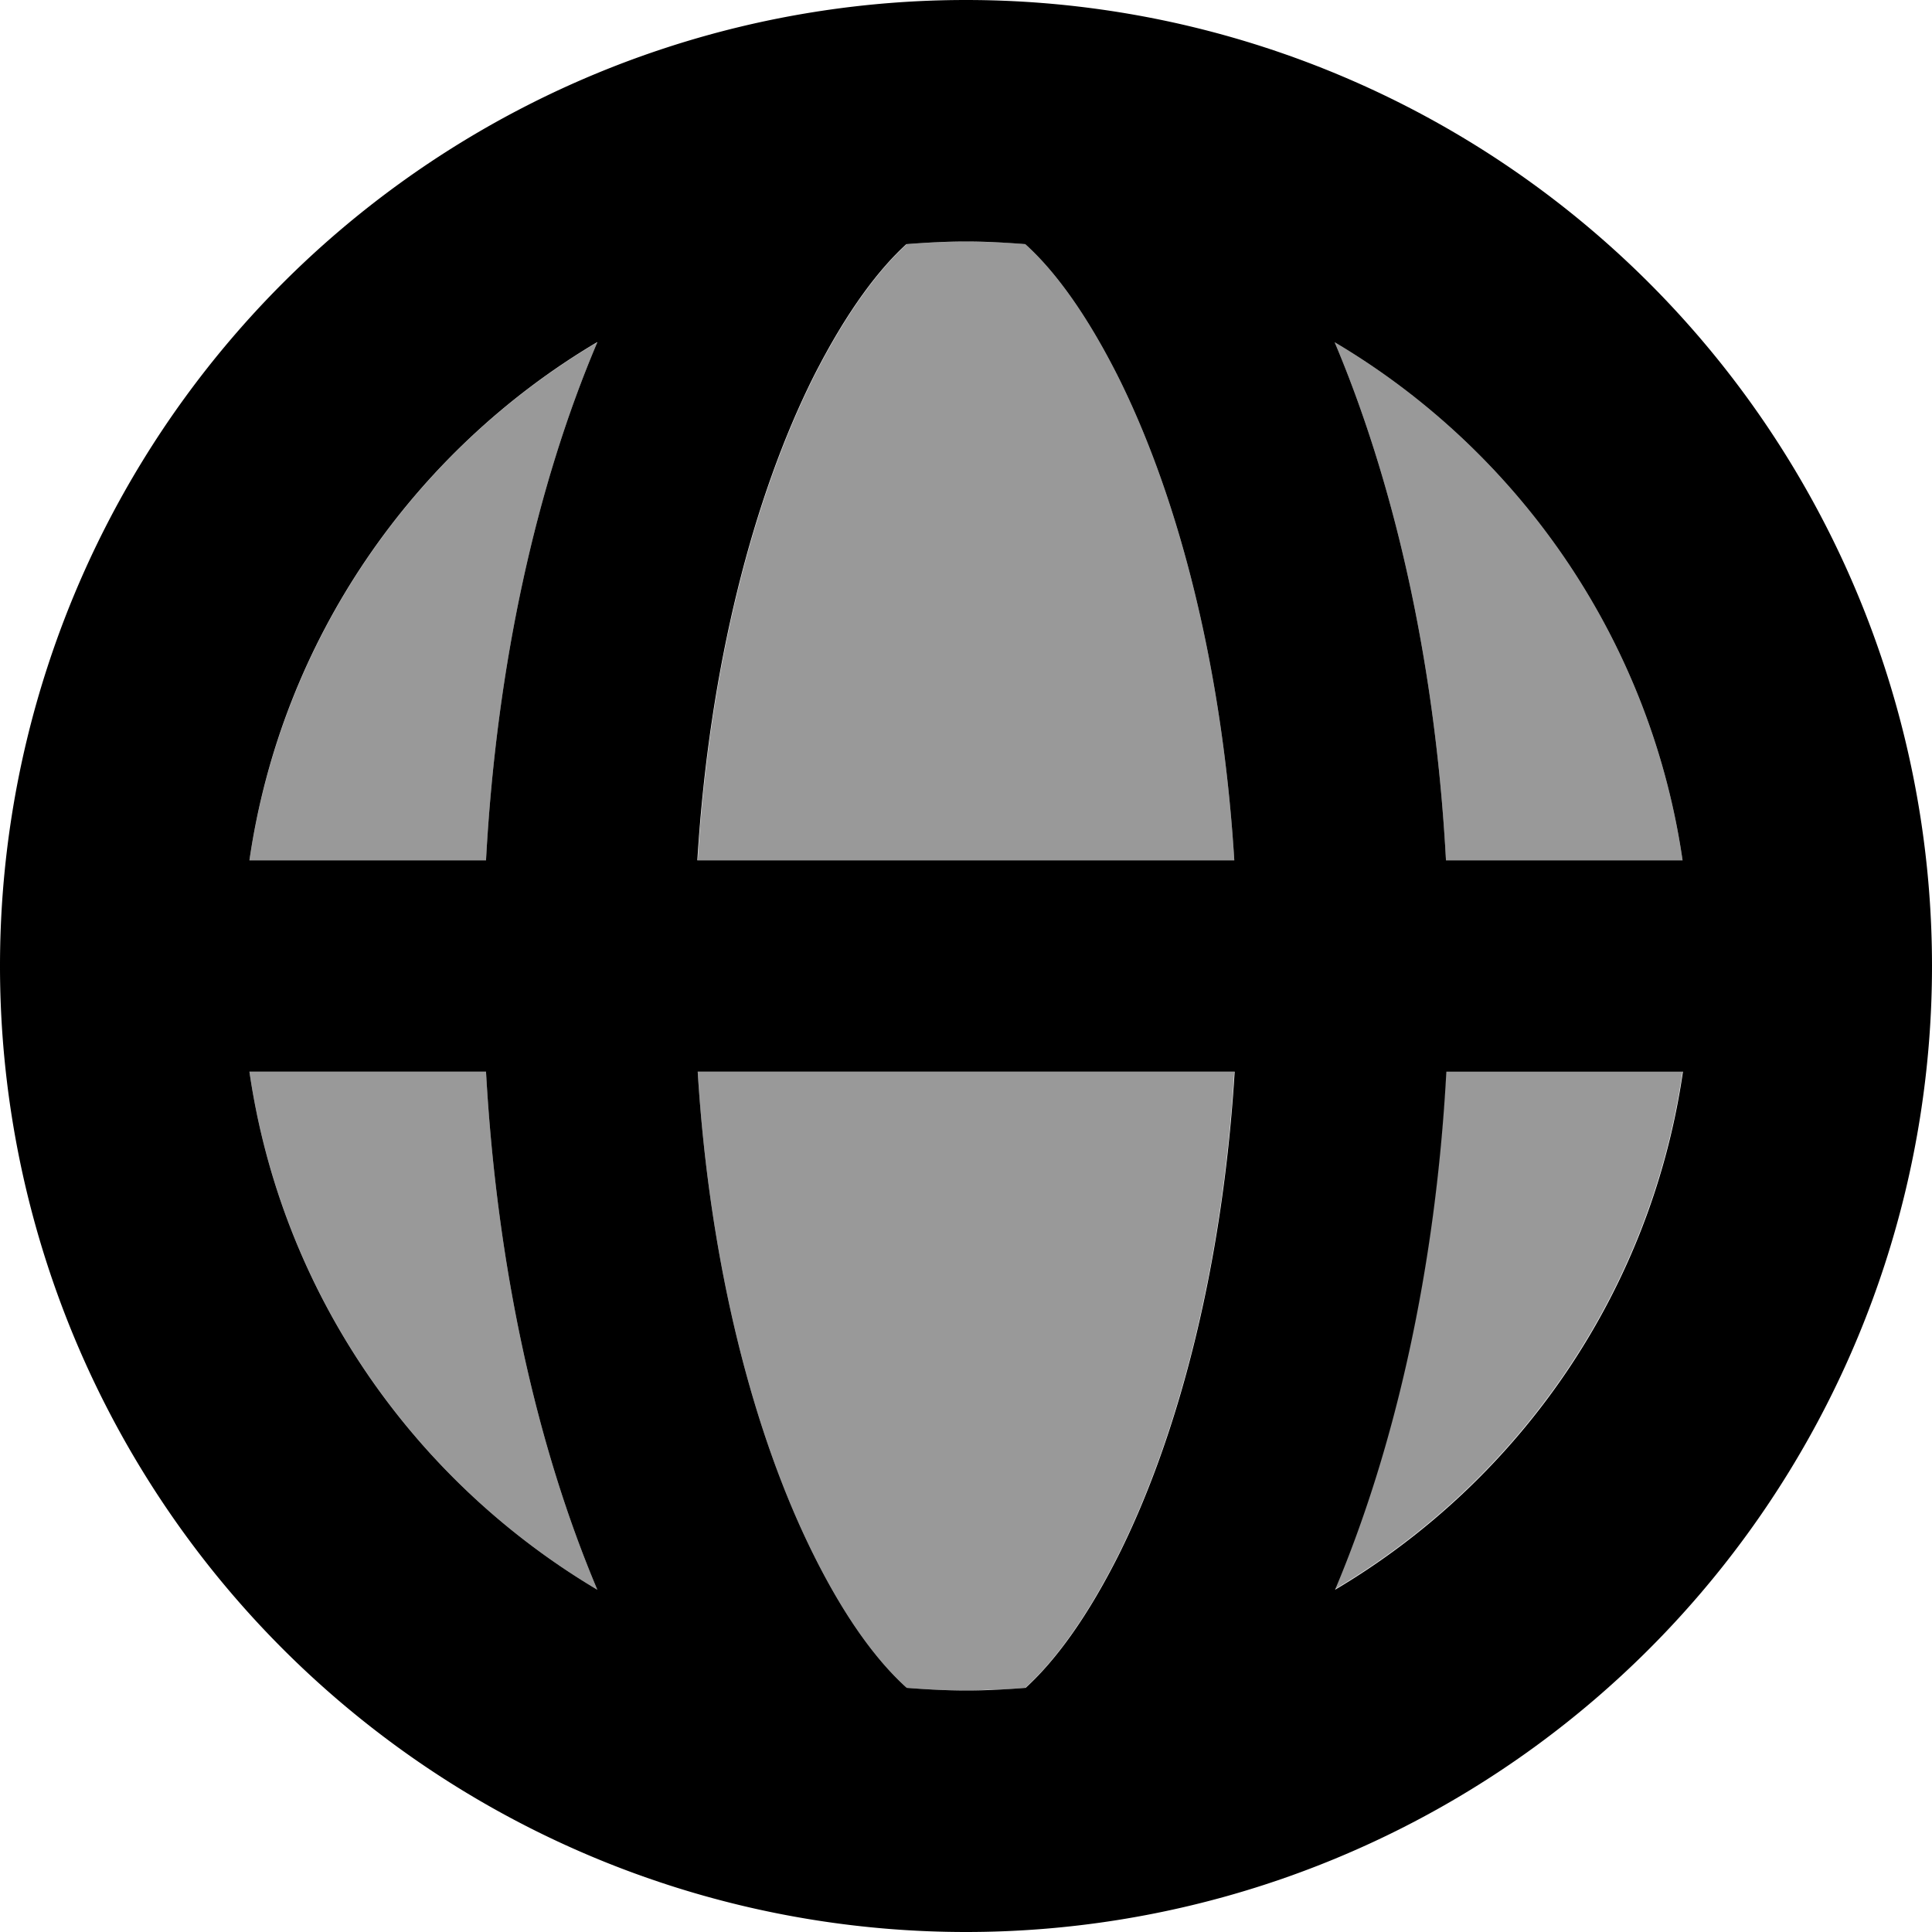 <svg xmlns="http://www.w3.org/2000/svg" viewBox="0 0 512 512"><!--! Font Awesome Pro 7.1.0 by @fontawesome - https://fontawesome.com License - https://fontawesome.com/license (Commercial License) Copyright 2025 Fonticons, Inc. --><path opacity=".4" fill="currentColor" d="M66.1 228l62.7 0c2.8-52 13.4-99.4 29.5-137.3-48.8 28.9-83.6 78.8-92.2 137.3zm0 56c8.5 58.4 43.4 108.3 92.2 137.3-16-37.9-26.6-85.2-29.5-137.3l-62.7 0zm118.8-56l142.2 0c-3.2-51.9-15-96.5-30.7-128-9.2-18.3-17.8-29.1-24.7-35.3 0 0 0 0 0 0-2.6-.2-5.2-.4-7.8-.5l0 0c-2.6-.1-5.3-.2-7.9-.2-5.3 0-10.6 .3-15.7 .7-6.9 6.3-15.5 17.1-24.7 35.3-15.7 31.5-27.5 76-30.7 128zm0 56c3.2 51.9 15 96.5 30.7 128 9.1 18.3 17.7 29 24.7 35.3 5.2 .4 10.4 .7 15.7 .7 1.3 0 2.6 0 4-.1s2.6-.1 3.9-.1l0 0c2.6-.1 5.2-.3 7.8-.5l0 0c6.9-6.3 15.5-17 24.7-35.3 15.7-31.5 27.5-76 30.7-128l-142.3 0zM353.7 90.7c16 37.9 26.7 85.2 29.5 137.3l62.7 0c-8.5-58.5-43.4-108.4-92.2-137.3zm0 330.5c48.8-28.9 83.7-78.8 92.2-137.3l-62.7 0c-2.8 52-13.5 99.4-29.5 137.3z"/><path fill="currentColor" d="M256 512a256 256 0 1 1 0-512 256 256 0 1 1 0 512zM184.9 284c3.2 51.9 15 96.5 30.7 128 9.1 18.3 17.7 29 24.7 35.3 5.2 .4 10.4 .7 15.8 .7s10.5-.3 15.7-.7c6.9-6.3 15.5-17 24.7-35.3 15.7-31.5 27.5-76 30.7-128l-142.3 0zM66.1 284c8.5 58.5 43.4 108.3 92.2 137.3-16-37.9-26.6-85.2-29.5-137.3l-62.7 0zm317.2 0c-2.8 52-13.5 99.4-29.5 137.3 48.8-28.9 83.7-78.8 92.2-137.3l-62.7 0zM158.2 90.7C109.5 119.6 74.6 169.5 66.1 228l62.7 0c2.8-52 13.4-99.4 29.5-137.3zM256 64c-5.3 0-10.6 .3-15.8 .7-6.9 6.3-15.5 17.1-24.7 35.3-15.7 31.5-27.5 76-30.7 128l142.3 0c-3.2-51.9-15-96.5-30.7-128-9.2-18.3-17.8-29.1-24.7-35.3-5.2-.4-10.4-.7-15.7-.7zm97.7 26.7c16 37.9 26.7 85.2 29.5 137.3l62.7 0c-8.5-58.5-43.4-108.4-92.2-137.3z"/></svg>